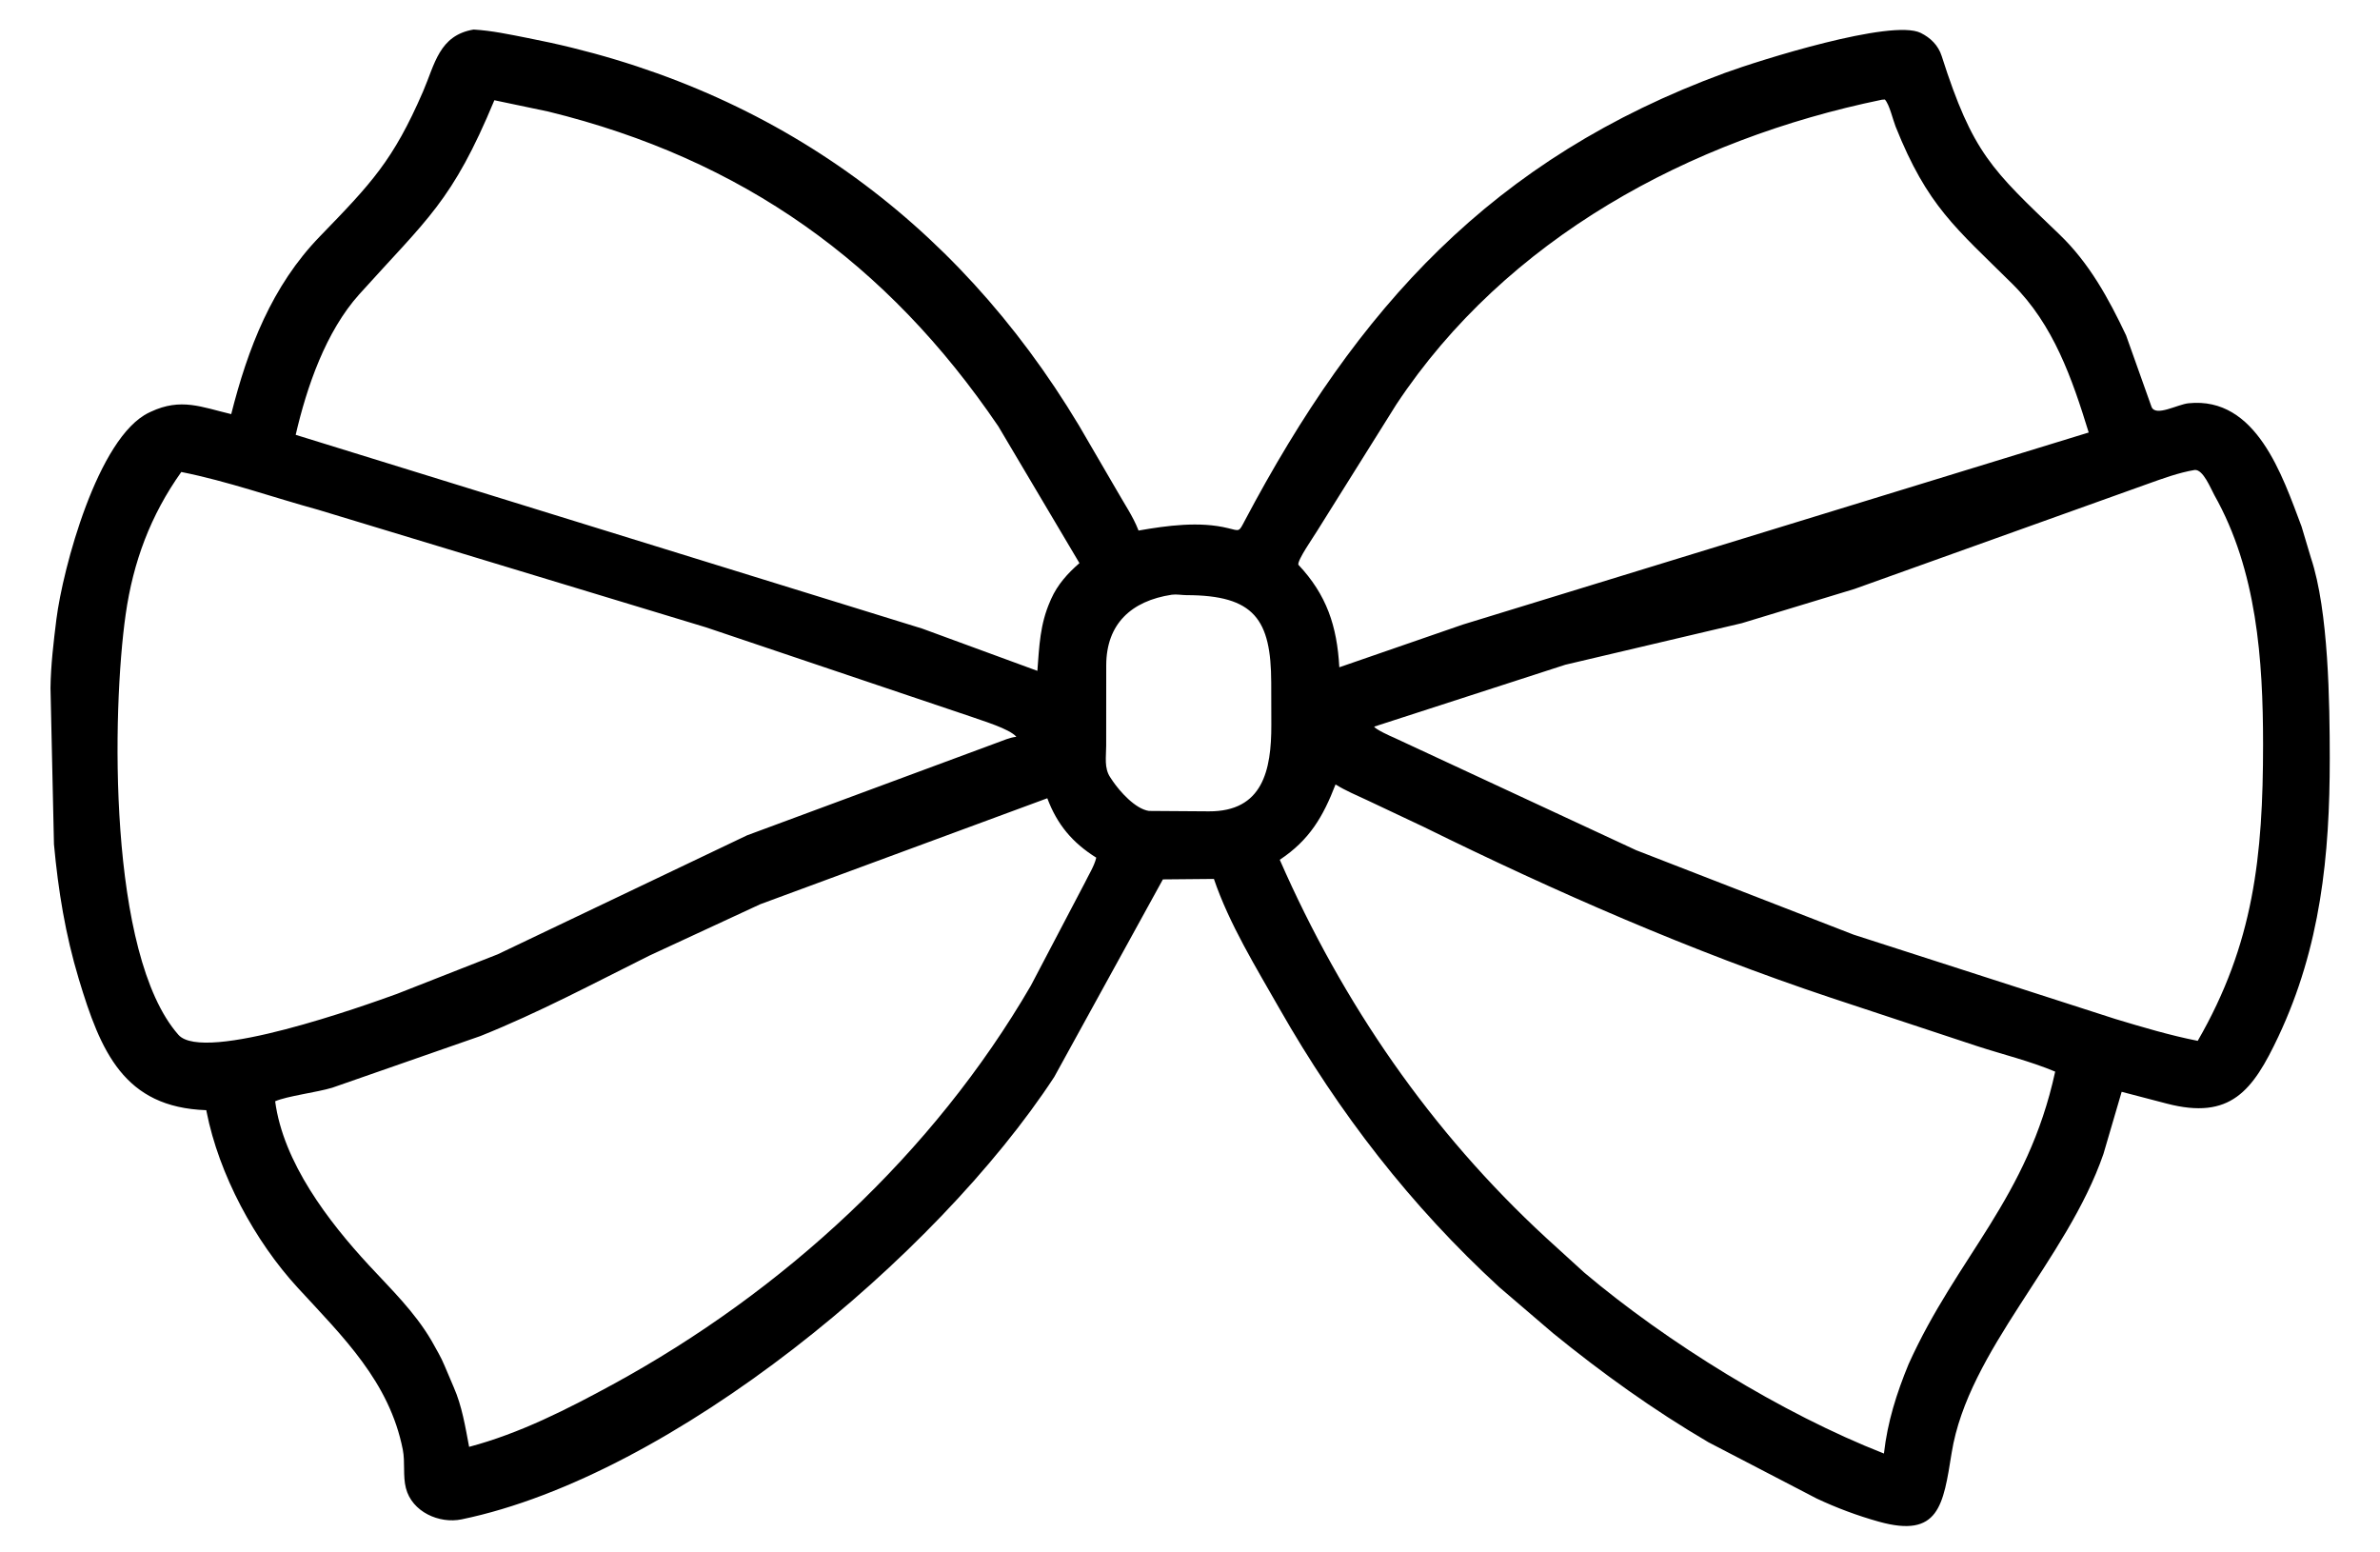 <svg width="46" height="30" viewBox="0 0 46 30" fill="none" xmlns="http://www.w3.org/2000/svg">
<path d="M35.111 28.958L33.018 27.87C31.955 27.246 30.971 26.54 30.016 25.763L28.98 24.876C27.269 23.305 25.882 21.513 24.73 19.493C24.277 18.696 23.759 17.858 23.462 16.985L22.476 16.994L20.376 20.812C18.106 24.28 13.005 28.516 8.923 29.361C8.488 29.451 7.962 29.216 7.845 28.757C7.784 28.52 7.833 28.258 7.785 28.013C7.526 26.703 6.632 25.838 5.759 24.89C4.923 23.983 4.231 22.694 3.992 21.481L3.987 21.454C2.394 21.401 1.944 20.317 1.523 18.92C1.262 18.053 1.126 17.214 1.043 16.315L0.976 13.297C0.981 12.859 1.036 12.402 1.09 11.967C1.212 10.997 1.888 8.445 2.881 7.973L2.915 7.957C3.499 7.683 3.895 7.867 4.469 8.003C4.79 6.733 5.254 5.526 6.182 4.569C7.178 3.542 7.598 3.102 8.175 1.772C8.404 1.243 8.486 0.682 9.154 0.571C9.506 0.591 9.856 0.667 10.202 0.735C14.84 1.633 18.451 4.224 20.852 8.219L21.603 9.508C21.736 9.743 21.898 9.98 21.997 10.232L22.005 10.253C22.551 10.157 23.185 10.071 23.733 10.206C23.963 10.263 23.943 10.281 24.054 10.071C26.235 5.948 28.84 3.061 33.336 1.41C34.007 1.164 36.562 0.359 37.123 0.636C37.313 0.73 37.462 0.876 37.528 1.082C38.13 2.965 38.495 3.275 39.804 4.53C40.38 5.083 40.754 5.766 41.092 6.48L41.584 7.862C41.663 8.06 42.087 7.814 42.299 7.793C43.613 7.658 44.113 9.194 44.484 10.175L44.665 10.78C45.008 11.805 45.028 13.594 45.029 14.653C45.03 16.531 44.852 18.3 44.035 20.033C43.541 21.08 43.111 21.649 41.876 21.326L41.007 21.099L40.655 22.299C39.947 24.354 38.041 26.091 37.721 28.076C37.558 29.09 37.478 29.731 36.311 29.405C35.9 29.29 35.498 29.14 35.111 28.958ZM36.373 1.927C32.661 2.691 29.115 4.603 26.987 7.817L25.448 10.275C25.383 10.383 25.076 10.82 25.094 10.913C25.64 11.493 25.842 12.096 25.886 12.895L28.272 12.07L40.37 8.358C40.048 7.313 39.691 6.277 38.895 5.487C37.801 4.402 37.255 3.991 36.637 2.444C36.585 2.312 36.518 2.017 36.43 1.923L36.373 1.927ZM9.555 1.937C8.739 3.899 8.264 4.22 6.944 5.687C6.297 6.407 5.93 7.474 5.715 8.403L17.826 12.148L20.05 12.964C20.087 12.484 20.1 12.067 20.297 11.619L20.315 11.577C20.44 11.296 20.634 11.082 20.863 10.882L19.295 8.238C17.151 5.083 14.354 3.077 10.598 2.156L9.555 1.937ZM42.418 9.082C42.11 9.133 41.796 9.249 41.502 9.354L35.841 11.382L33.665 12.043L30.254 12.846L26.56 14.042C26.581 14.093 26.881 14.23 26.943 14.255L31.623 16.43L35.826 18.062L40.883 19.691C41.404 19.848 41.943 20.009 42.477 20.114C43.559 18.24 43.74 16.546 43.74 14.386C43.74 12.751 43.619 11.021 42.798 9.567C42.729 9.444 42.582 9.066 42.418 9.082ZM3.504 9.121C2.907 9.961 2.573 10.863 2.429 11.873C2.164 13.729 2.082 18.446 3.448 19.997C3.936 20.552 7.077 19.422 7.671 19.207L9.619 18.442L14.438 16.143L19.267 14.354C19.392 14.31 19.51 14.253 19.644 14.238C19.507 14.08 18.983 13.928 18.788 13.856L13.648 12.124L6.152 9.852C5.273 9.611 4.398 9.299 3.504 9.121ZM22.647 11.493C21.865 11.612 21.384 12.057 21.381 12.853L21.38 14.408C21.381 14.621 21.335 14.843 21.462 15.027L21.506 15.093C21.644 15.295 21.942 15.632 22.206 15.671L23.363 15.679C24.406 15.684 24.574 14.888 24.572 14.007L24.57 13.194C24.567 11.97 24.245 11.502 22.93 11.501C22.836 11.5 22.739 11.48 22.647 11.493ZM25.813 15.159C25.573 15.781 25.31 16.233 24.735 16.615C25.952 19.392 27.654 21.866 29.88 23.918L30.622 24.594C32.221 25.943 34.435 27.314 36.412 28.089C36.481 27.478 36.656 26.927 36.889 26.361C37.83 24.274 39.188 23.166 39.722 20.709C39.24 20.506 38.711 20.378 38.213 20.216L35.374 19.277C32.681 18.378 30.067 17.236 27.522 15.982L26.431 15.467C26.228 15.372 26.002 15.278 25.813 15.159ZM20.242 15.426L14.694 17.474L12.547 18.469C11.468 19.007 10.408 19.572 9.286 20.021L6.421 21.02C6.133 21.108 5.543 21.182 5.318 21.282C5.475 22.464 6.348 23.605 7.13 24.45C7.567 24.922 8.009 25.346 8.339 25.906C8.424 26.062 8.525 26.225 8.591 26.388L8.77 26.809C8.929 27.169 8.994 27.576 9.067 27.96C10.044 27.701 10.96 27.235 11.845 26.753C15.135 24.96 18.037 22.293 19.923 19.049L20.966 17.062C21.038 16.912 21.152 16.734 21.188 16.574C20.727 16.285 20.433 15.935 20.242 15.426Z" fill="black"/>
</svg>
